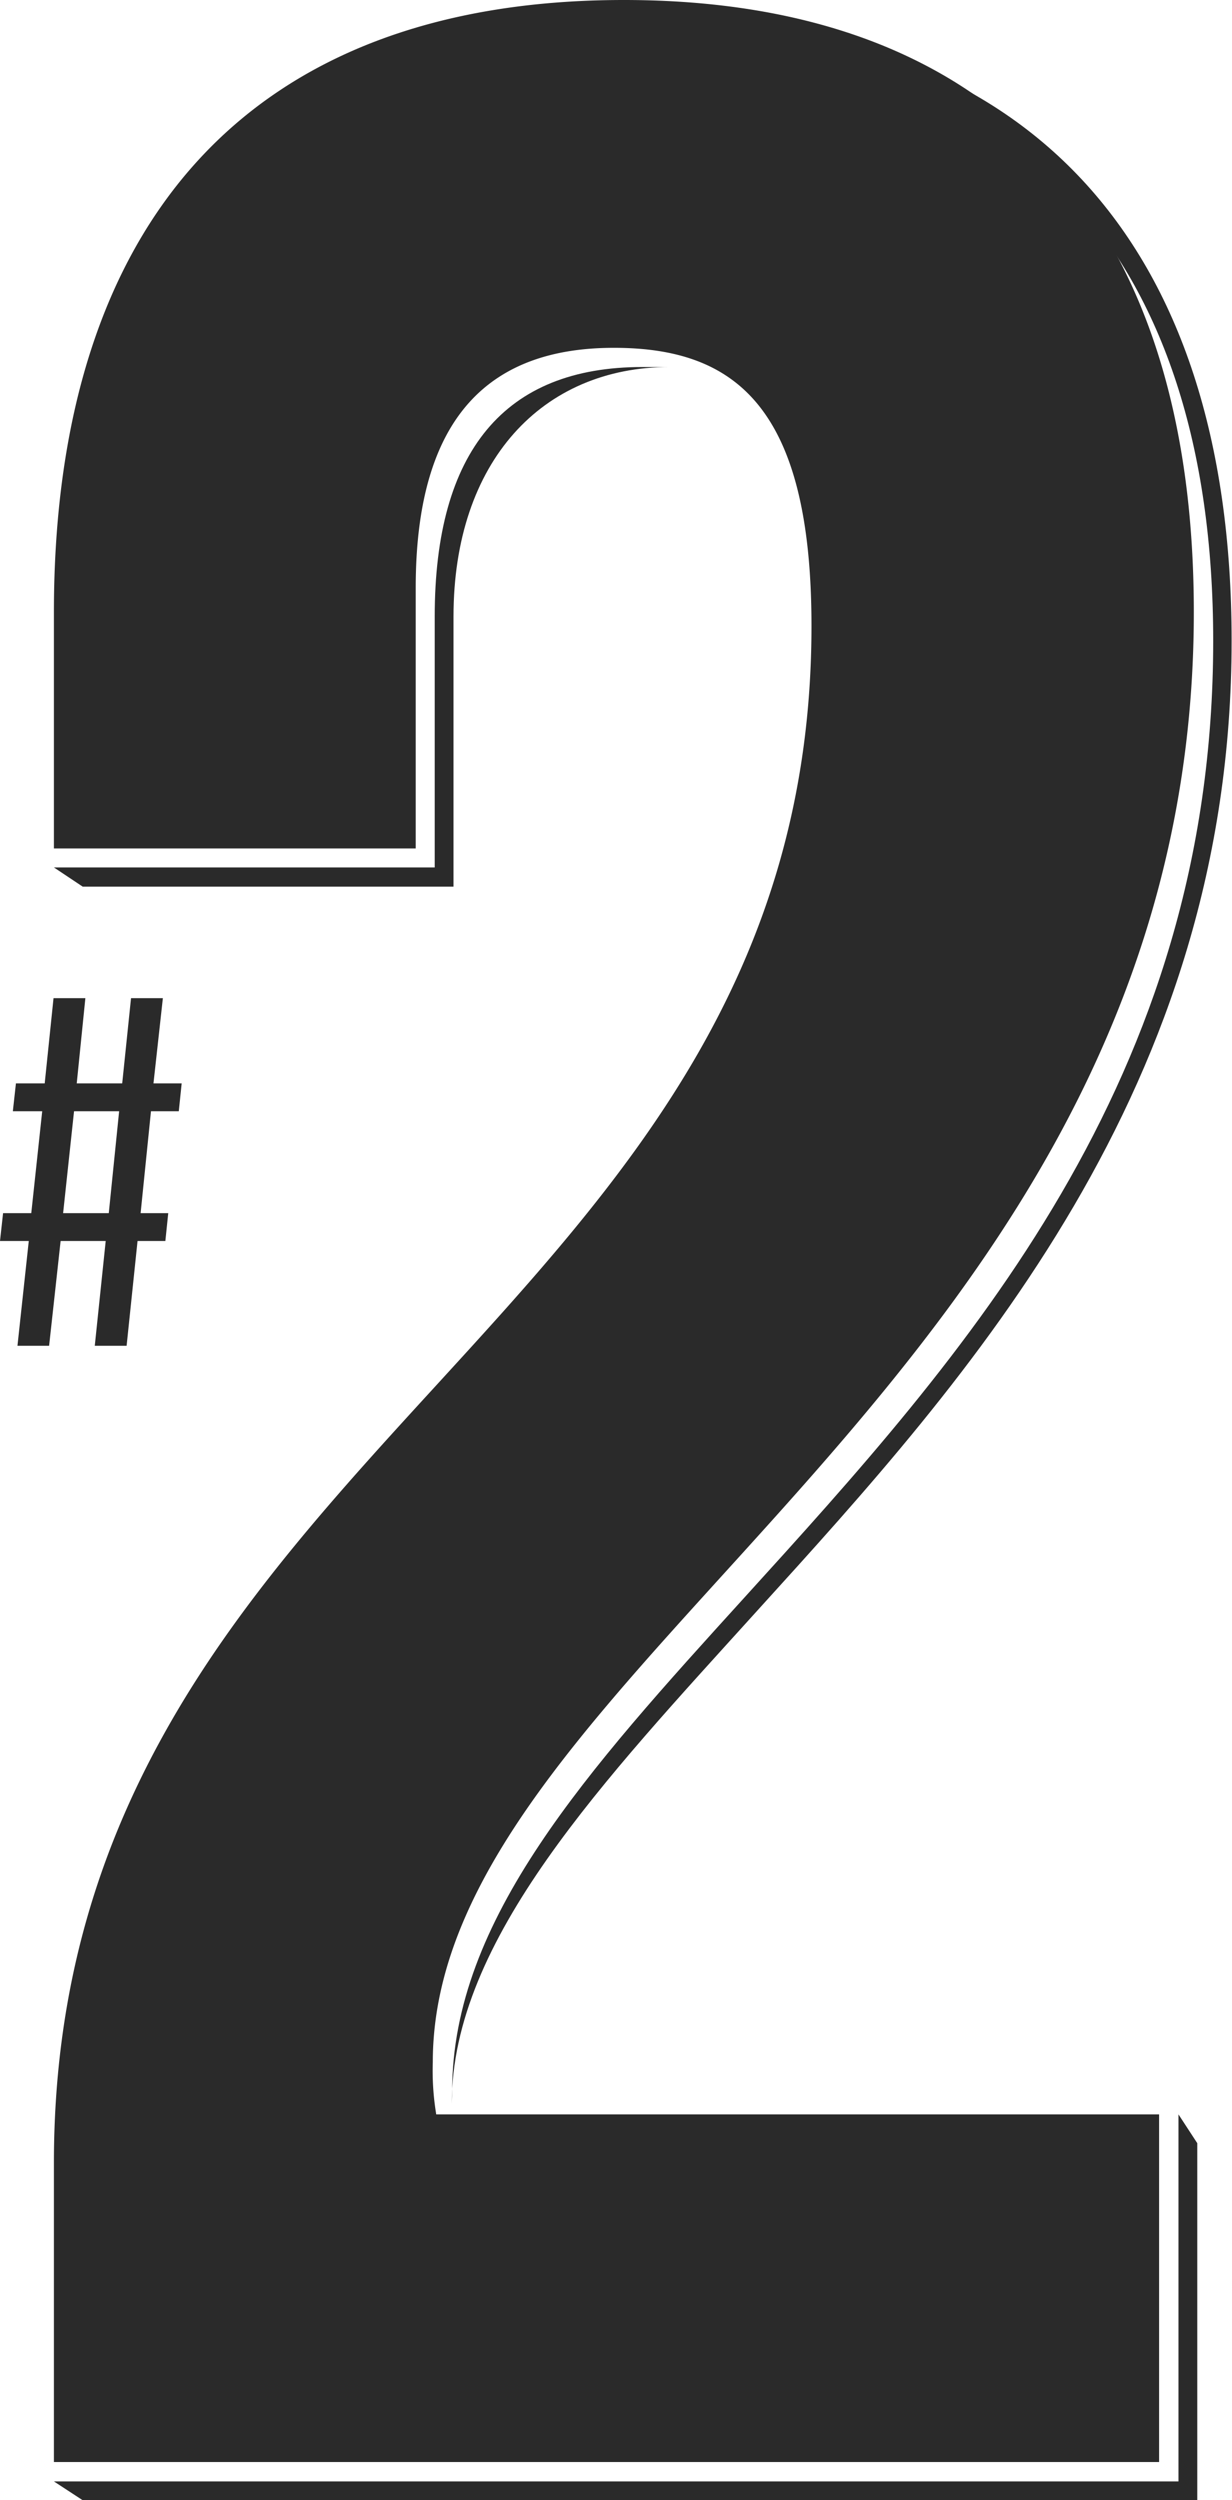 <svg xmlns="http://www.w3.org/2000/svg" viewBox="0 0 64.22 130.25"><title>kaffen-number-2</title><path d="M32,18.12c-6.35,0-10.33,3.44-10.33,12.5V44.2H2.81V31.89C2.81,11.59,13,0,32.52,0S62.23,11.59,62.23,31.89c0,39.85-39.67,54.7-39.67,75.54a13.87,13.87,0,0,0,.18,2.72H60.42v18.11H2.81V112.68C2.81,75.36,42.3,69.2,42.3,32.61,42.3,21.2,38.32,18.12,32,18.12Z" style="fill:#2a2a2a"/><path d="M7.87,57.89,7.33,63.2H8.77l-.15,1.45H7.17L6.6,70.11H4.94l.57-5.46H3.16l-.6,5.46H.91l.59-5.46H0L.16,63.2H1.63l.57-5.31H.67l.16-1.45h1.5L2.79,52H4.45L4,56.44H6.37L6.83,52H8.49L8,56.44H9.47l-.15,1.45Zm-1.66,0H3.86L3.29,63.2H5.67Z" style="fill:#2a2a2a"/><polygon points="4.31 130.25 2.81 129.27 61.43 129.27 61.43 110.15 62.41 111.65 62.41 130.25 4.31 130.25" style="fill:#2a2a2a"/><path d="M23.57,108.93c0-8.93,7.05-16.7,15.22-25.69C50.25,70.63,63.24,56.33,63.24,33.39,63.24,13.14,52.86,2,34,2V1c19.47,0,30.2,11.5,30.2,32.38,0,23.31-13.7,38.39-24.71,50.51-8,8.84-15.94,17.15-15.94,25.7Z" style="fill:#2a2a2a"/><path d="M4.31,46.19l-1.5-1H22.66V32.12c0-8.62,3.64-13,10.82-13H34.9c-6.62,0-11.26,4.9-11.26,13V46.19Z" style="fill:#2a2a2a"/></svg>